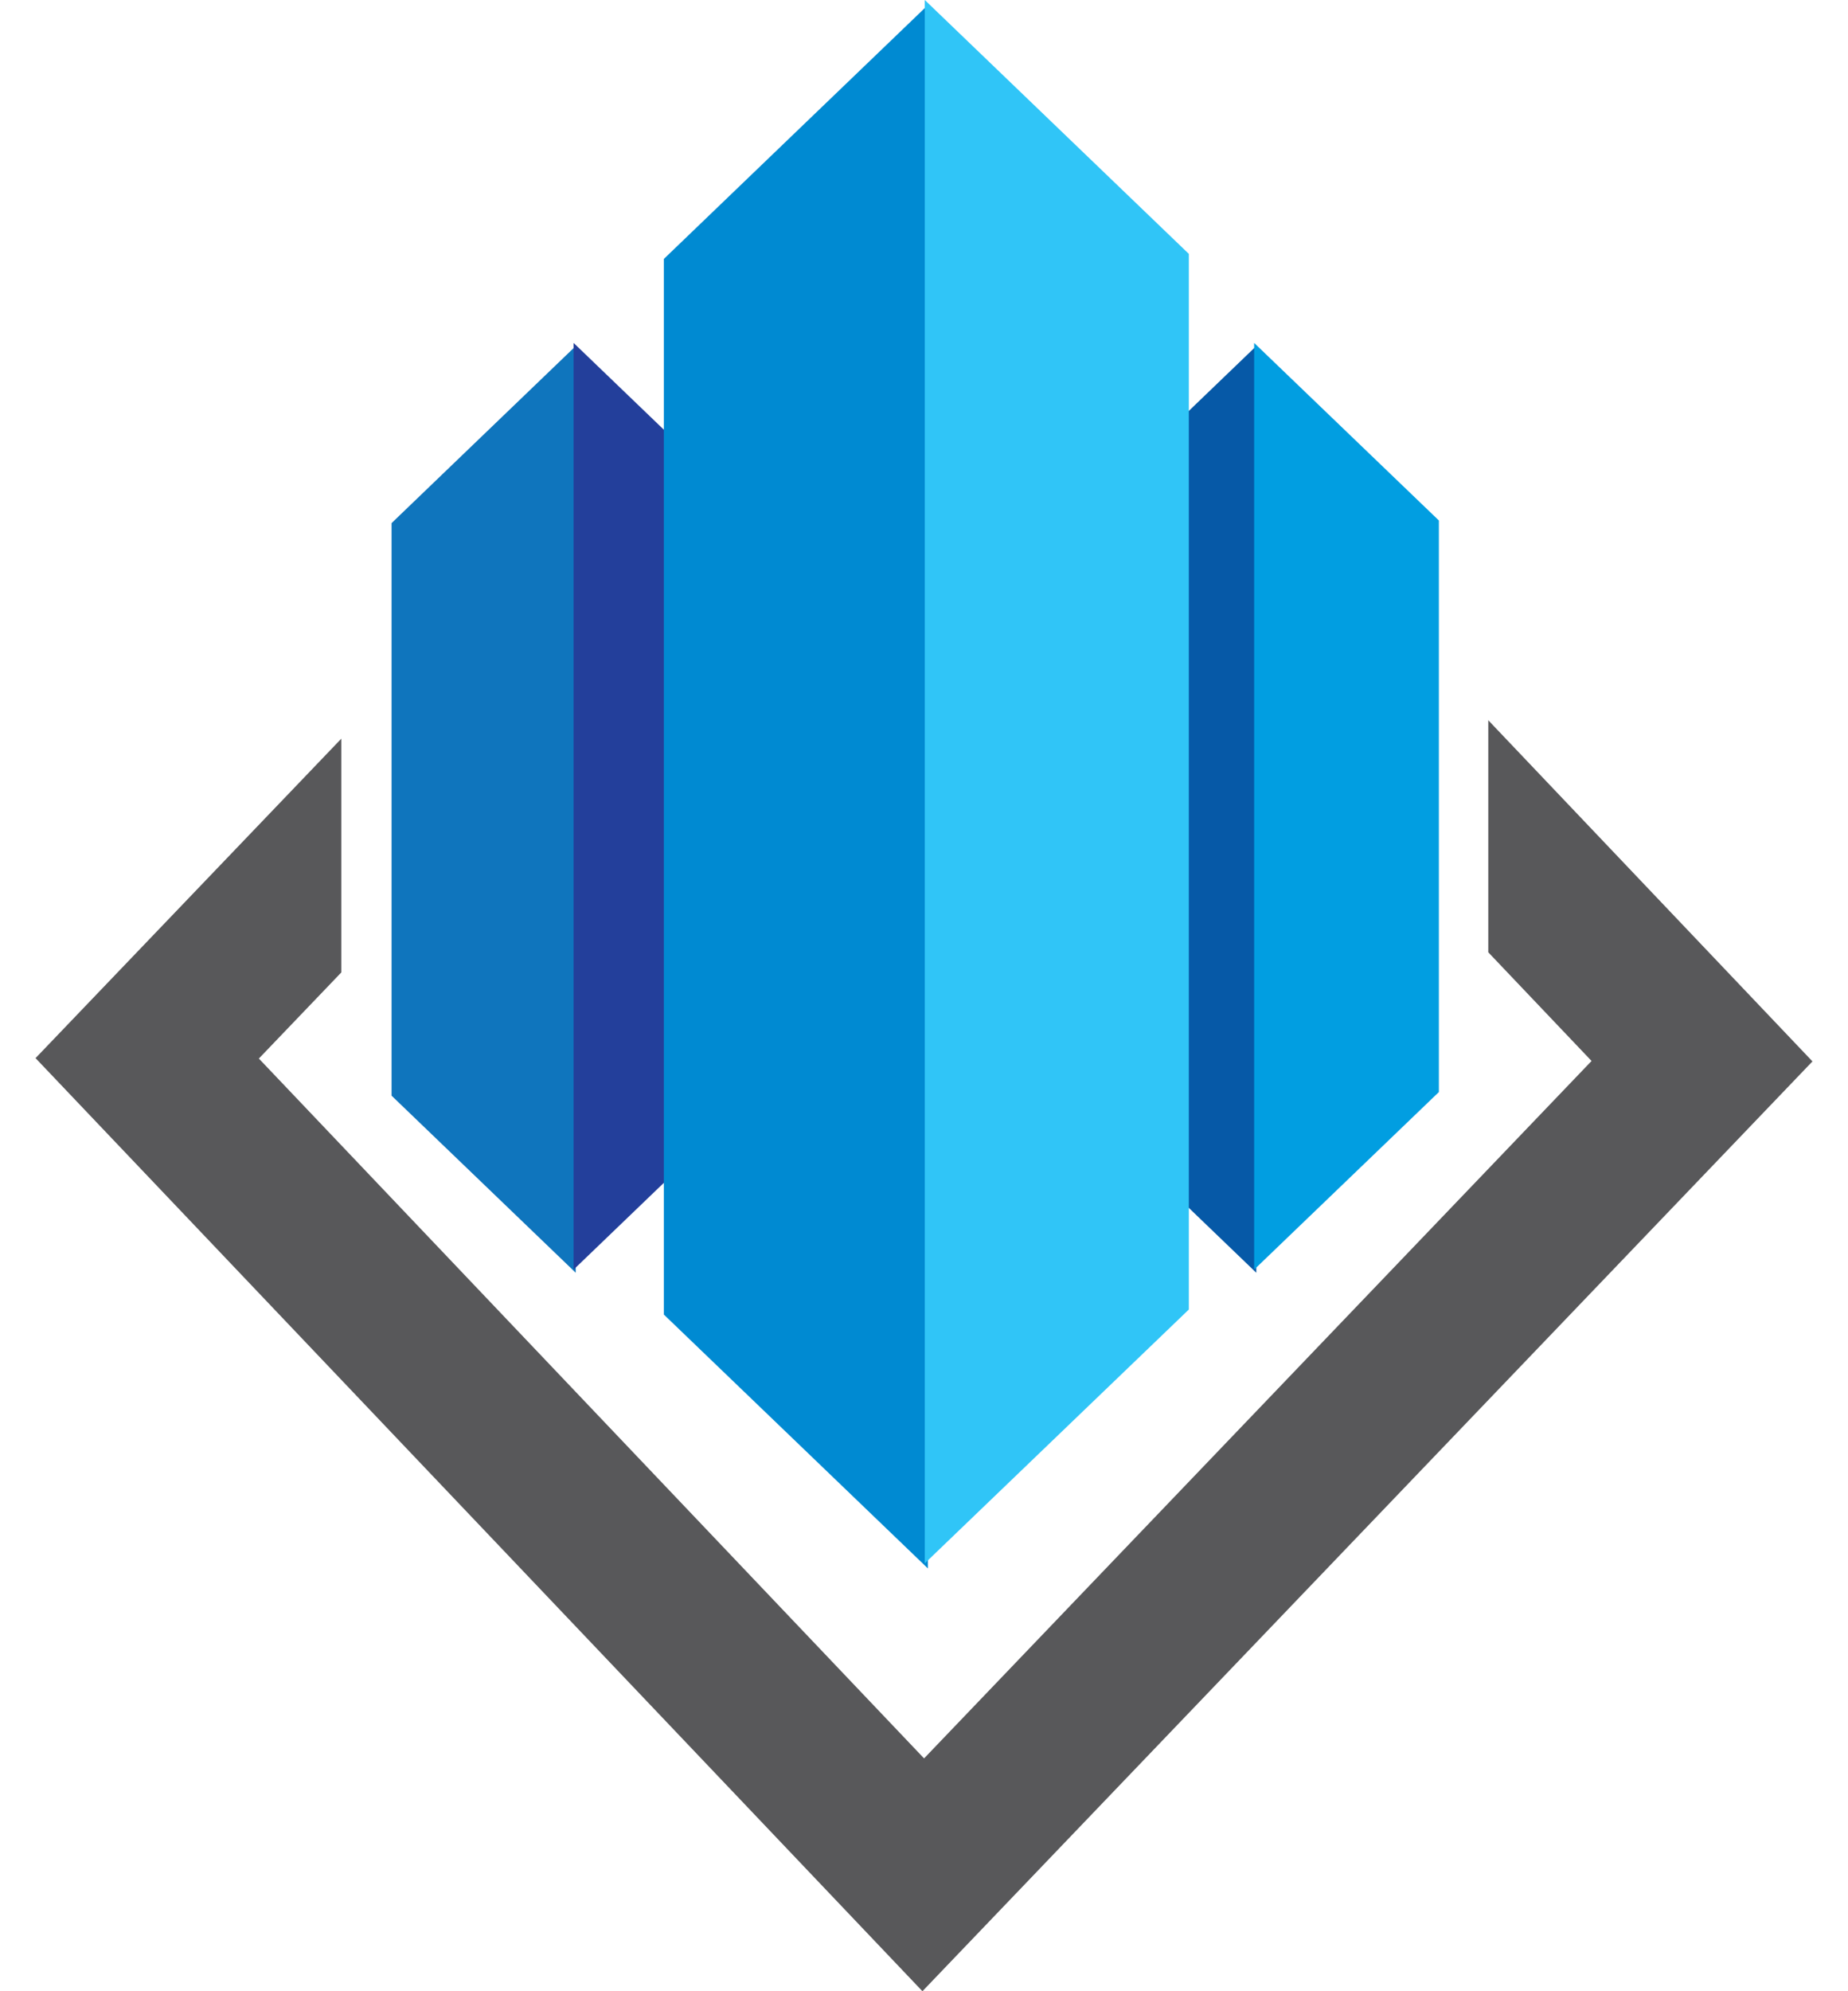 <svg width="26" height="28" viewBox="0 0 26 28" fill="none" xmlns="http://www.w3.org/2000/svg">
<g clip-path="url(#clip0_233_941)">
<path fill-rule="evenodd" clip-rule="evenodd" d="M20.939 10.128V13.391L22.392 14.919L13.001 24.726L3.642 14.885L4.802 13.674V10.387L0.5 14.879L12.978 28L25.5 14.925L20.939 10.128Z" fill="#58585A"/>
<path fill-rule="evenodd" clip-rule="evenodd" d="M17.675 17.897L15.084 15.407V7.356L17.675 4.866V17.897Z" fill="#0659A7"/>
<path fill-rule="evenodd" clip-rule="evenodd" d="M17.645 4.822L20.244 7.319V15.356L17.645 17.853V4.822Z" fill="#019EE1"/>
<path fill-rule="evenodd" clip-rule="evenodd" d="M8.1 17.897L5.509 15.407V7.356L8.1 4.866V17.897Z" fill="#0F75BD"/>
<path fill-rule="evenodd" clip-rule="evenodd" d="M8.07 4.822L10.661 7.312V15.363L8.07 17.853V4.822Z" fill="#233F9B"/>
<path fill-rule="evenodd" clip-rule="evenodd" d="M13.055 22.055L9.34 18.485V3.641L13.055 0.071V22.055Z" fill="#008AD2"/>
<path fill-rule="evenodd" clip-rule="evenodd" d="M13.011 0L16.726 3.57V18.414L13.011 21.983V0Z" fill="#30C5F7"/>
</g>
<defs>
<clipPath id="clip0_233_941">
<rect width="25" height="28" fill="white" transform="translate(0.5)"/>
</clipPath>
</defs>
</svg>
